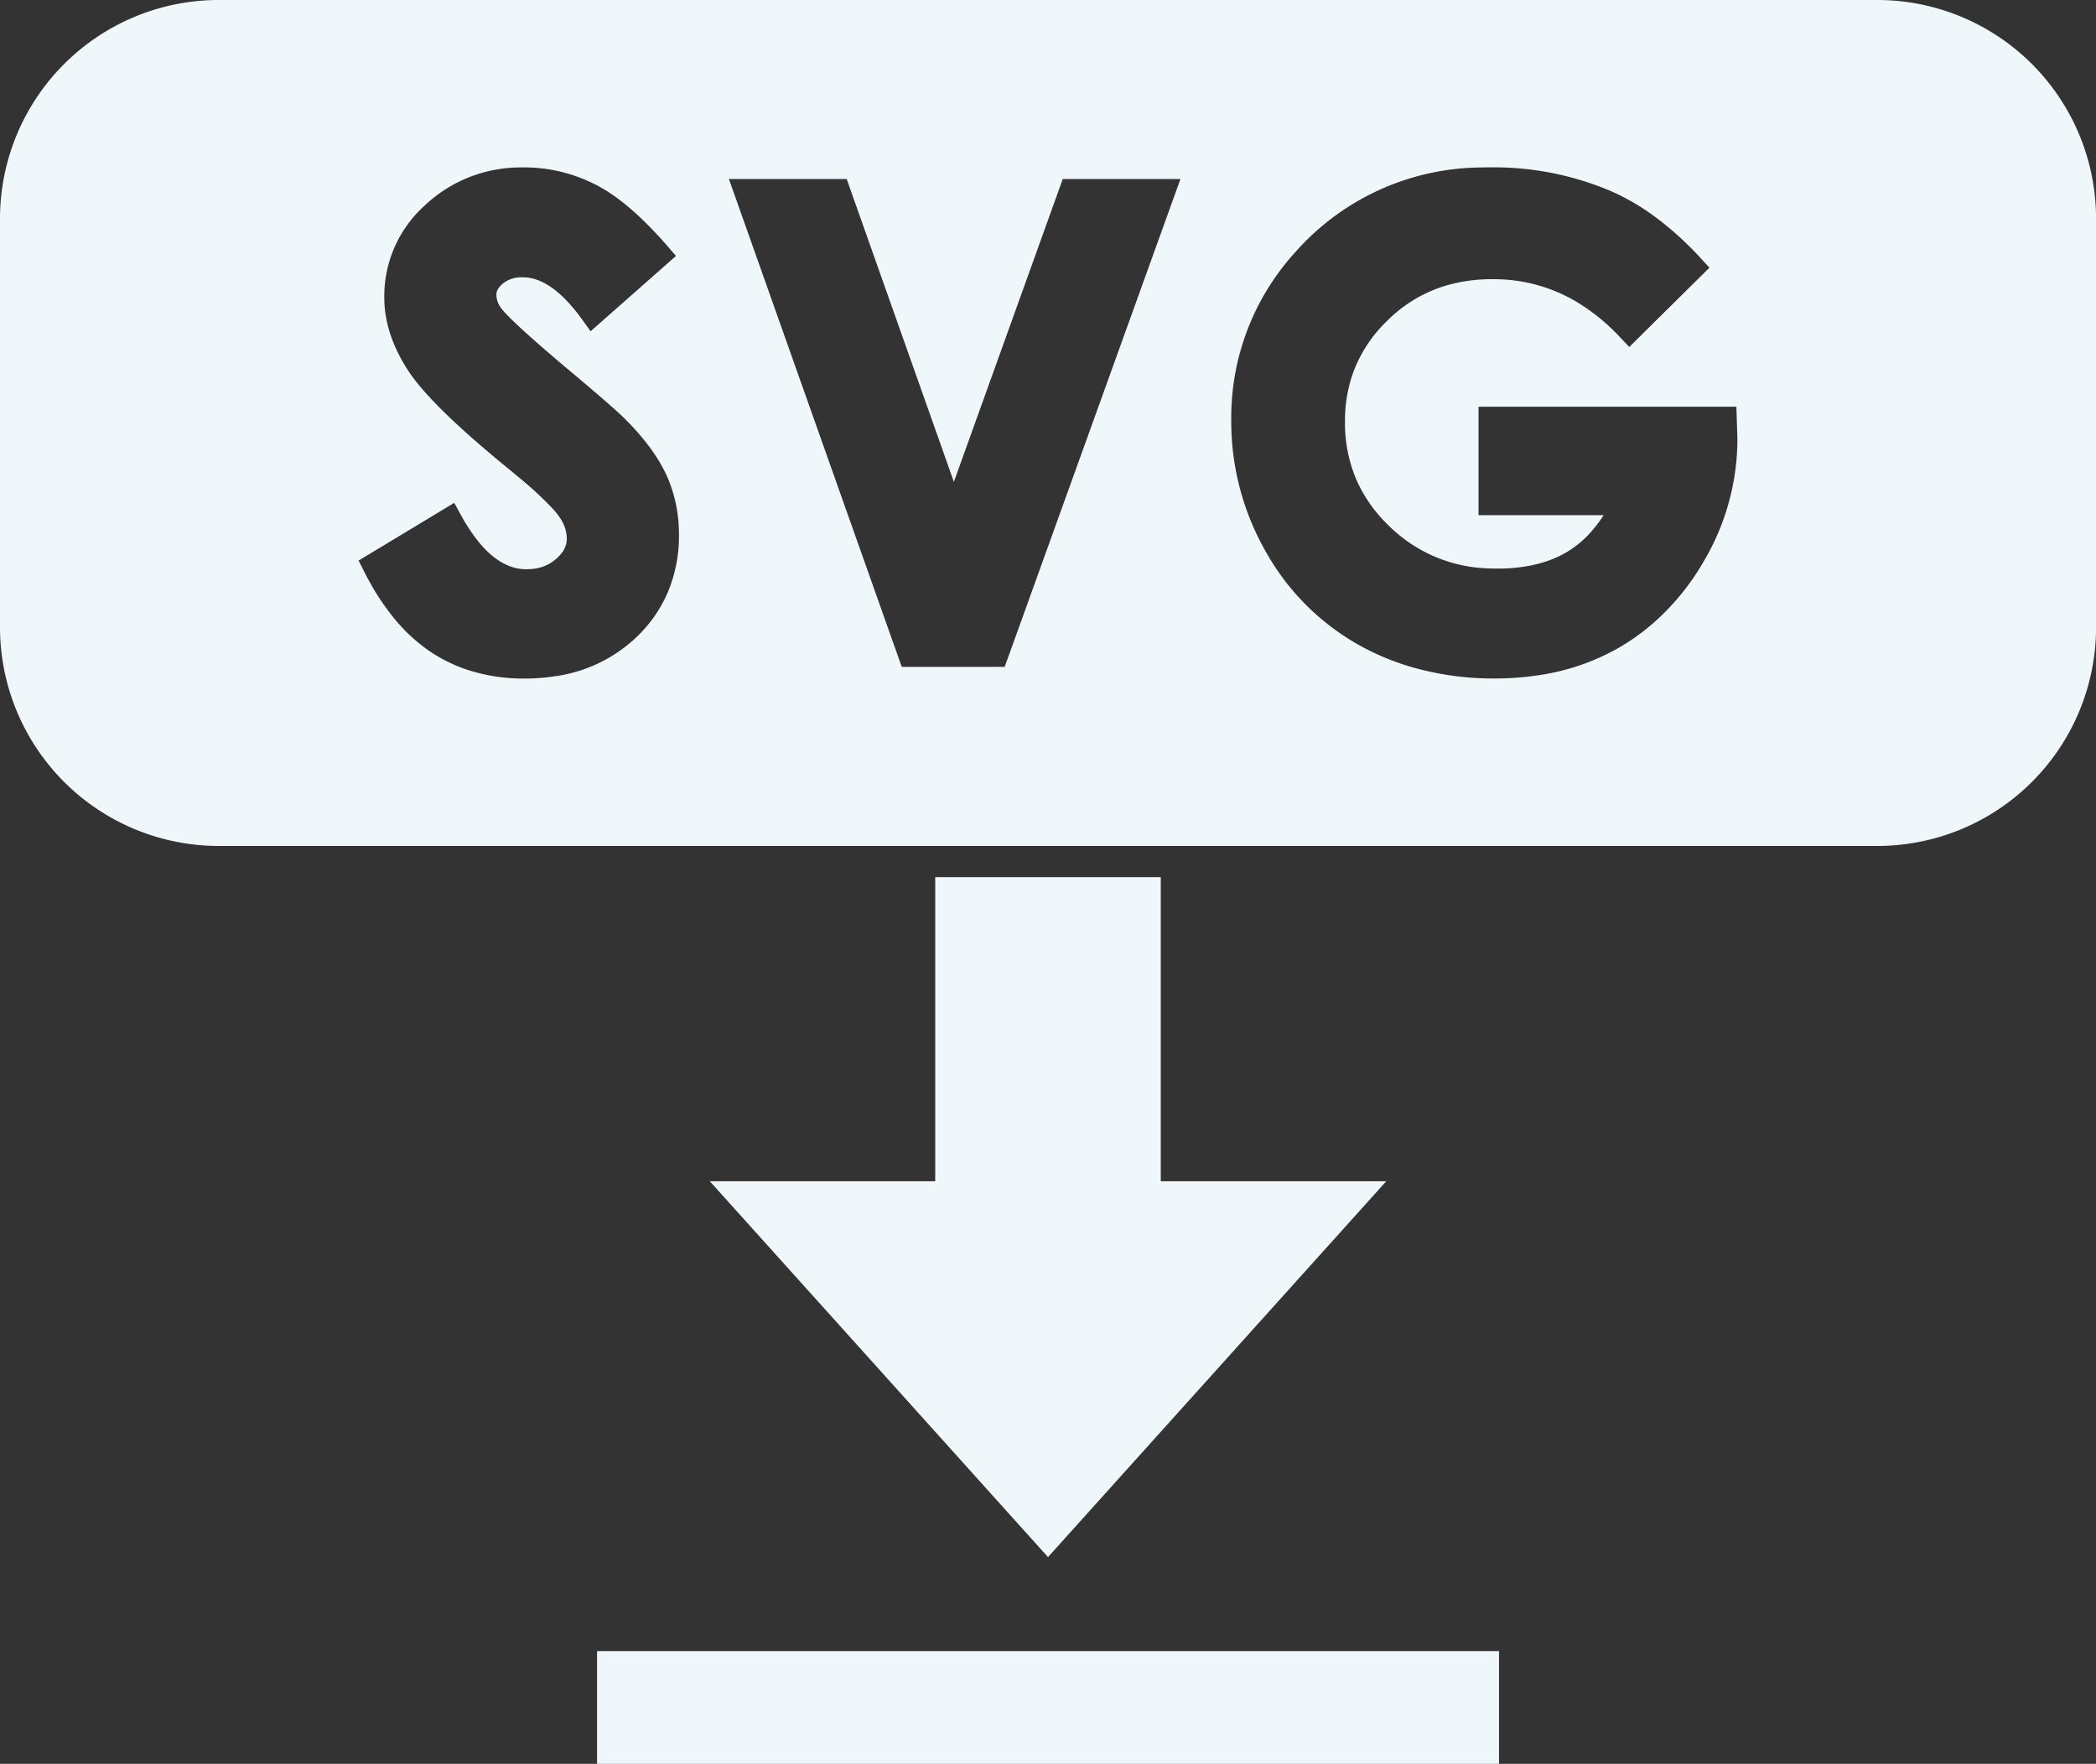 <svg xmlns="http://www.w3.org/2000/svg" width="28.548" height="24.024" viewBox="553.686 983.898 28.548 24.024"><rect x="553.686" y="983.898" width="28.548" height="24.024" fill="#333333" stroke="none"/><g data-name="Group 642"><path d="M566.424 995.845v4.142h-3.07l4.606 5.119 4.607-5.119h-3.071v-4.142h-3.072Z" fill="#eff7fa" fill-rule="evenodd" data-name="Path 1811"/><path d="M561.818 1006.386h12.285v1.536h-12.285v-1.536" fill="#eff7fa" fill-rule="evenodd" data-name="Rectangle 424"/><g data-name="Group 641"><g data-name="Group 640" transform="translate(553.686 983.898)" clip-path="url(&quot;#a&quot;)"><path d="M25.569 0H2.979A2.98 2.98 0 0 0 0 2.98v5.562a2.98 2.98 0 0 0 2.98 2.98h22.589a2.98 2.98 0 0 0 2.98-2.98V2.98A2.98 2.98 0 0 0 25.568 0Zm-2.401 3.521.115.125-1.092 1.08-.123-.13a2.733 2.733 0 0 0-.622-.501 2.198 2.198 0 0 0-1.118-.292 2.174 2.174 0 0 0-.698.107 1.907 1.907 0 0 0-.736.459 1.884 1.884 0 0 0-.458.69 1.937 1.937 0 0 0-.117.682 1.962 1.962 0 0 0 .157.797 1.966 1.966 0 0 0 .441.623 2.007 2.007 0 0 0 1.374.581 2.684 2.684 0 0 0 .11.002 2.282 2.282 0 0 0 .433-.039c.197-.038.372-.103.523-.196a1.407 1.407 0 0 0 .335-.29 1.8 1.8 0 0 0 .15-.202h-1.704V5.54h3.512l.014.44a3.27 3.27 0 0 1-.452 1.654 3.33 3.33 0 0 1-.7.858 2.986 2.986 0 0 1-.473.336 3.103 3.103 0 0 1-1.078.368 3.977 3.977 0 0 1-.605.045 4.005 4.005 0 0 1-1.141-.159 3.437 3.437 0 0 1-.692-.289 3.302 3.302 0 0 1-1.283-1.28 3.572 3.572 0 0 1-.47-1.785 3.342 3.342 0 0 1 .87-2.291 3.41 3.41 0 0 1 2.53-1.156 4.5 4.5 0 0 1 .152-.002 4.087 4.087 0 0 1 1.557.298 3.865 3.865 0 0 1 .048.02 3.062 3.062 0 0 1 .62.36c.21.155.418.343.621.563Zm-9.484 5.562h-1.402L9.928 2.438h1.604l1.46 4.125 1.483-4.125h1.603l-2.394 6.645ZM4.957 7.78l-.073-.145 1.303-.786.088.161a2.555 2.555 0 0 0 .194.306c.216.29.45.437.698.437a.724.724 0 0 0 .178-.02.55.55 0 0 0 .226-.118.548.548 0 0 0 .076-.078.334.334 0 0 0 .065-.13.32.32 0 0 0 .008-.074.512.512 0 0 0-.096-.284.903.903 0 0 0-.028-.04 1.047 1.047 0 0 0-.06-.072 4.785 4.785 0 0 0-.472-.437 12.555 12.555 0 0 0-.137-.114 17.368 17.368 0 0 1-.467-.394c-.44-.385-.735-.694-.896-.937a1.648 1.648 0 0 1-.001-.002 2.188 2.188 0 0 1-.206-.39 1.743 1.743 0 0 1-.1-.347 1.56 1.56 0 0 1-.023-.27 1.659 1.659 0 0 1 .537-1.234 2.113 2.113 0 0 1 .017-.016 1.894 1.894 0 0 1 1.278-.515 2.4 2.4 0 0 1 .074-.001c.34 0 .67.08.977.237.213.109.437.28.67.51a5.39 5.39 0 0 1 .307.328l.113.131-1.163 1.026-.113-.157c-.226-.315-.45-.503-.669-.56a.557.557 0 0 0-.14-.018.406.406 0 0 0-.273.085.387.387 0 0 0-.033.032c-.048.05-.055.091-.055.119a.29.29 0 0 0 .035.137.41.41 0 0 0 .037.056.97.97 0 0 0 .061.07c.104.11.326.318.791.711.466.39.742.63.844.735a3.56 3.56 0 0 1 .274.309c.082.104.15.207.207.308a1.81 1.81 0 0 1 .07.137 1.92 1.92 0 0 1 .166.725 2.183 2.183 0 0 1 .002.081 1.988 1.988 0 0 1-.149.777 1.843 1.843 0 0 1-.442.63 2.004 2.004 0 0 1-1.074.518 2.727 2.727 0 0 1-.443.035 2.464 2.464 0 0 1-.736-.107 2.09 2.09 0 0 1-.532-.252 2.288 2.288 0 0 1-.498-.454 3.29 3.29 0 0 1-.345-.513 4.108 4.108 0 0 1-.072-.136Z" fill="#eff7fa" fill-rule="evenodd" data-name="Path 1812"/></g></g></g><defs><clipPath id="a"><path d="M0 0h28.548v24.024H0V0" data-name="Rectangle 425"/></clipPath></defs></svg>